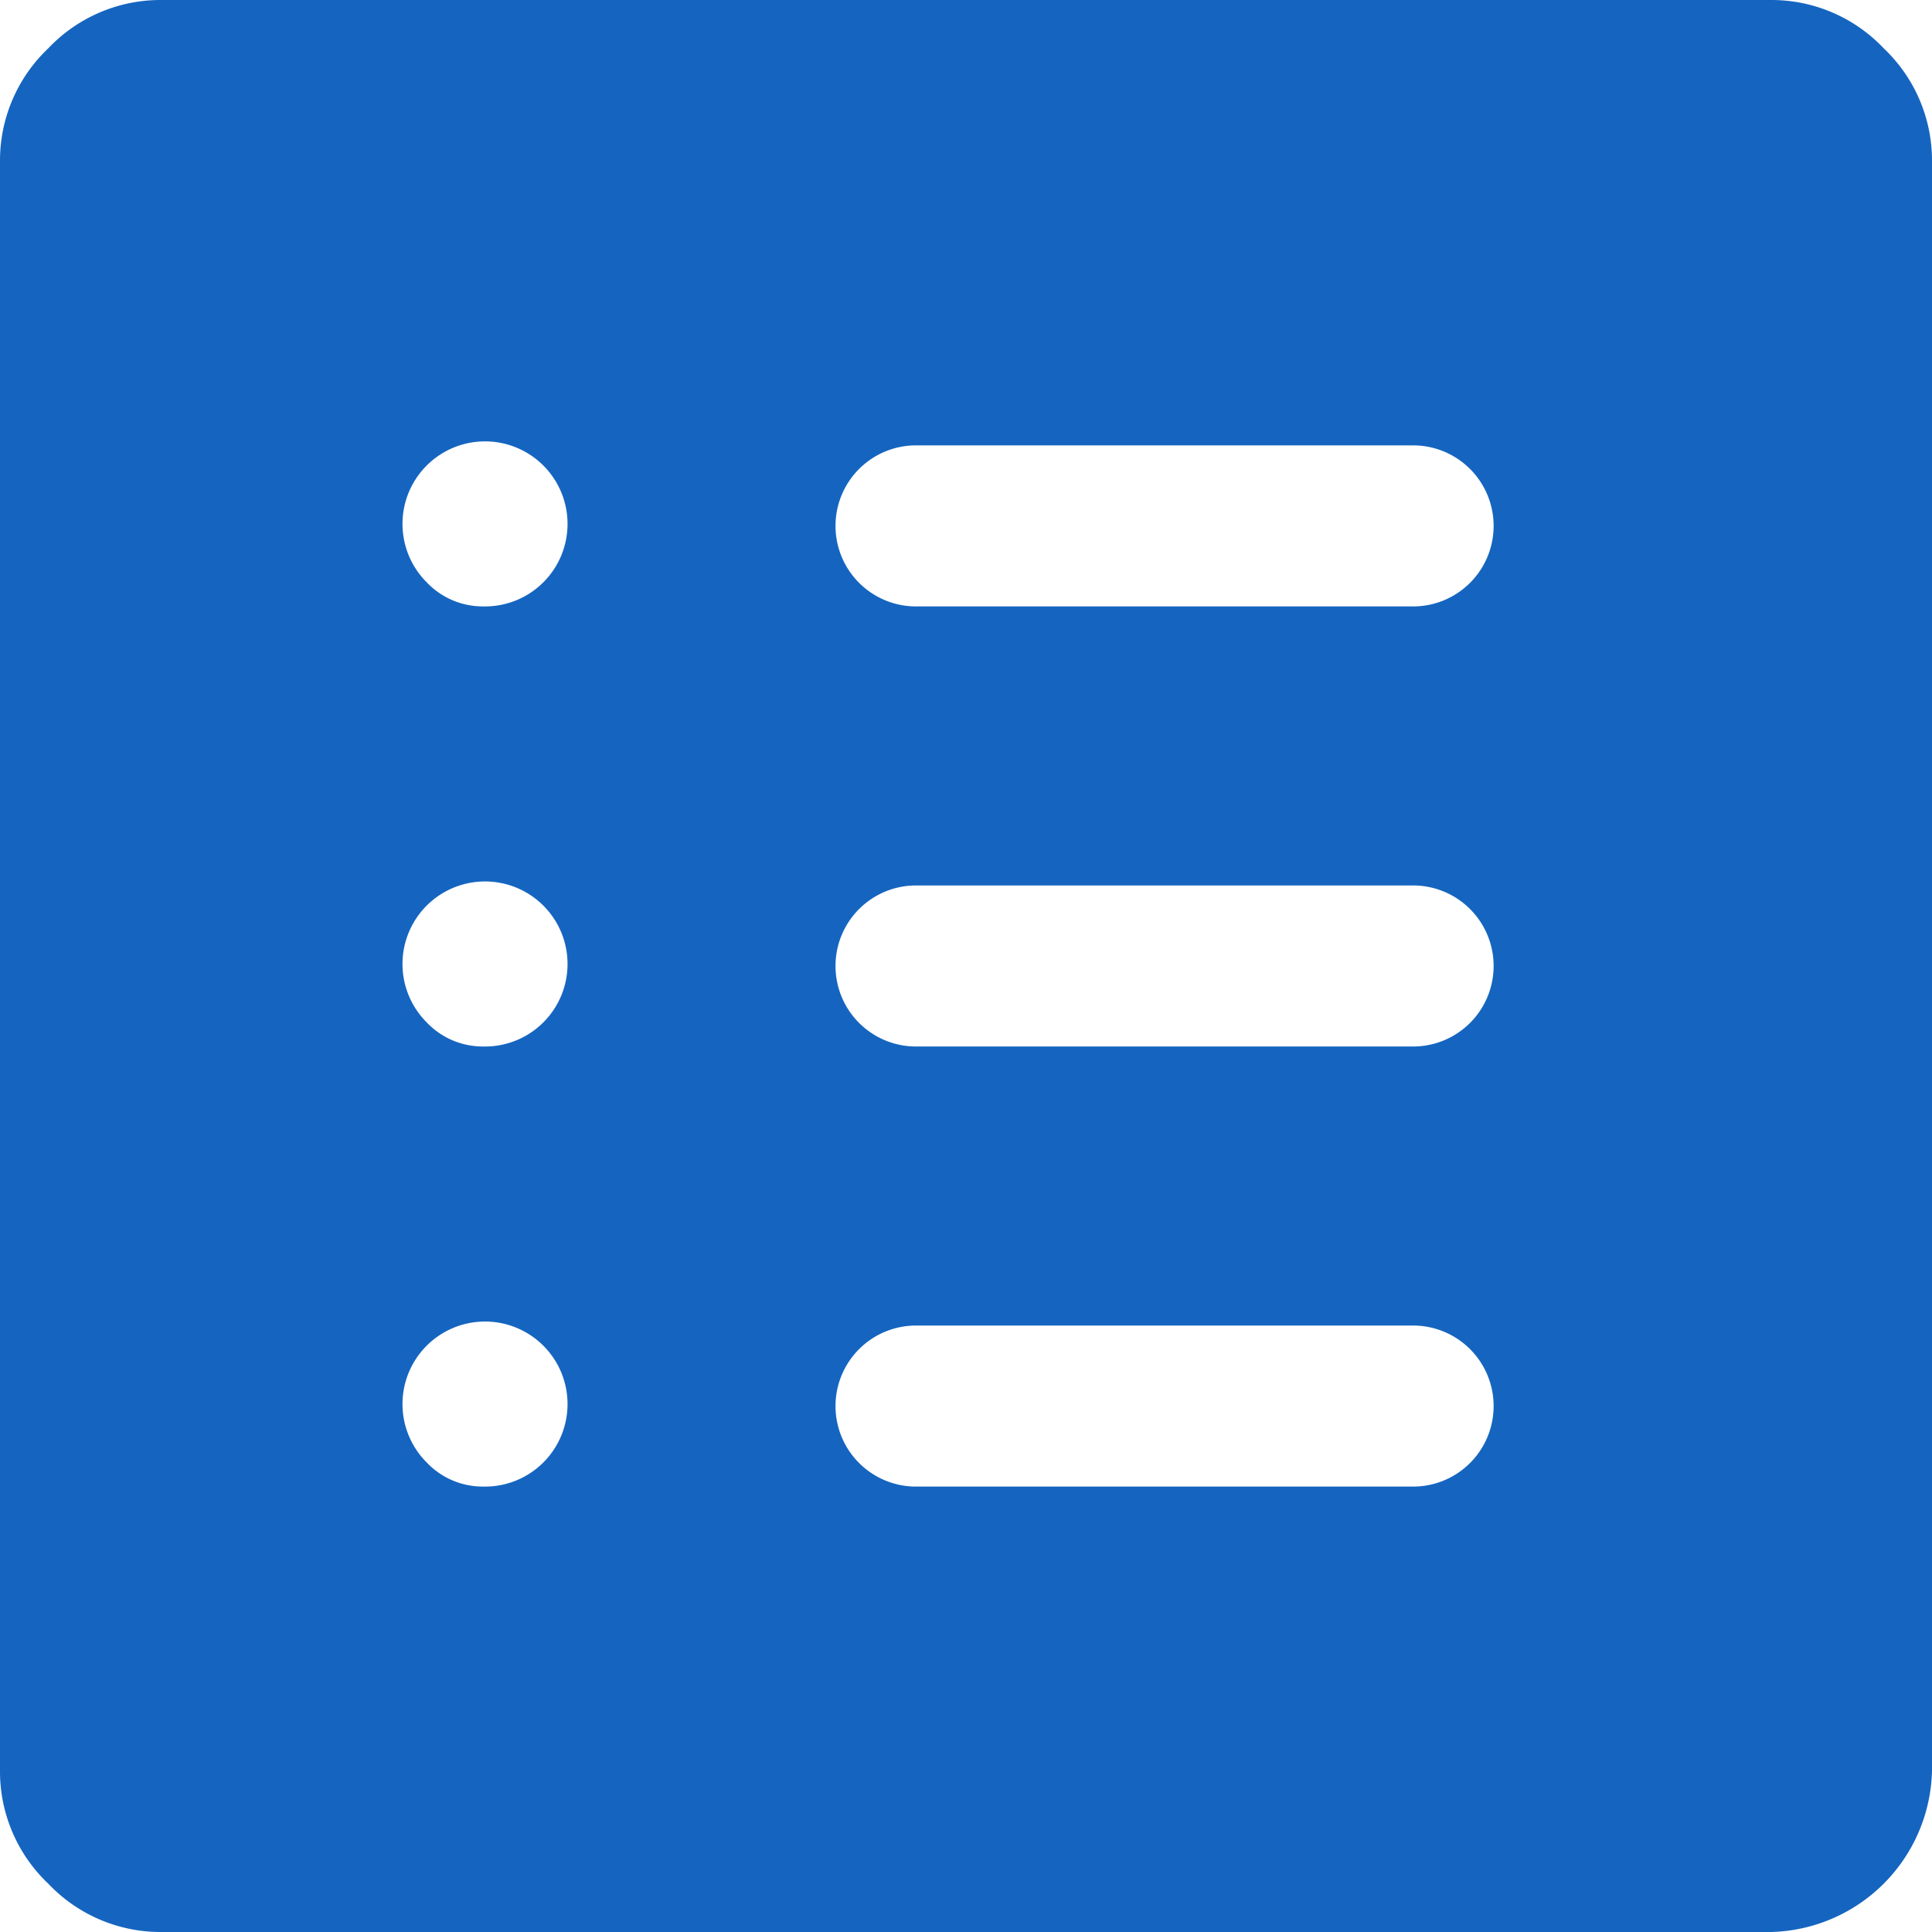 <svg xmlns="http://www.w3.org/2000/svg" width="56" height="56" viewBox="0 0 56 56"><path d="M10.667,62A4.477,4.477,0,0,1,7.4,60.6,4.477,4.477,0,0,1,6,57.333V10.667A4.477,4.477,0,0,1,7.4,7.4,4.477,4.477,0,0,1,10.667,6H57.333A4.477,4.477,0,0,1,60.6,7.4,4.477,4.477,0,0,1,62,10.667V57.333A4.785,4.785,0,0,1,57.333,62ZM20,49.089a2.392,2.392,0,1,0-1.633-.7,2.239,2.239,0,0,0,1.633.7Zm0-12.756a2.392,2.392,0,1,0-1.633-.7,2.239,2.239,0,0,0,1.633.7Zm0-12.756a2.392,2.392,0,1,0-1.633-.7,2.239,2.239,0,0,0,1.633.7ZM32.6,49.089H46.911a2.334,2.334,0,1,0,0-4.667H32.6a2.334,2.334,0,1,0,0,4.667Zm0-12.756H46.911a2.334,2.334,0,1,0,0-4.667H32.6a2.334,2.334,0,1,0,0,4.667Zm0-12.756H46.911a2.334,2.334,0,1,0,0-4.667H32.6a2.334,2.334,0,1,0,0,4.667Z" transform="translate(-6 -6)" fill="#1565c0"/></svg>